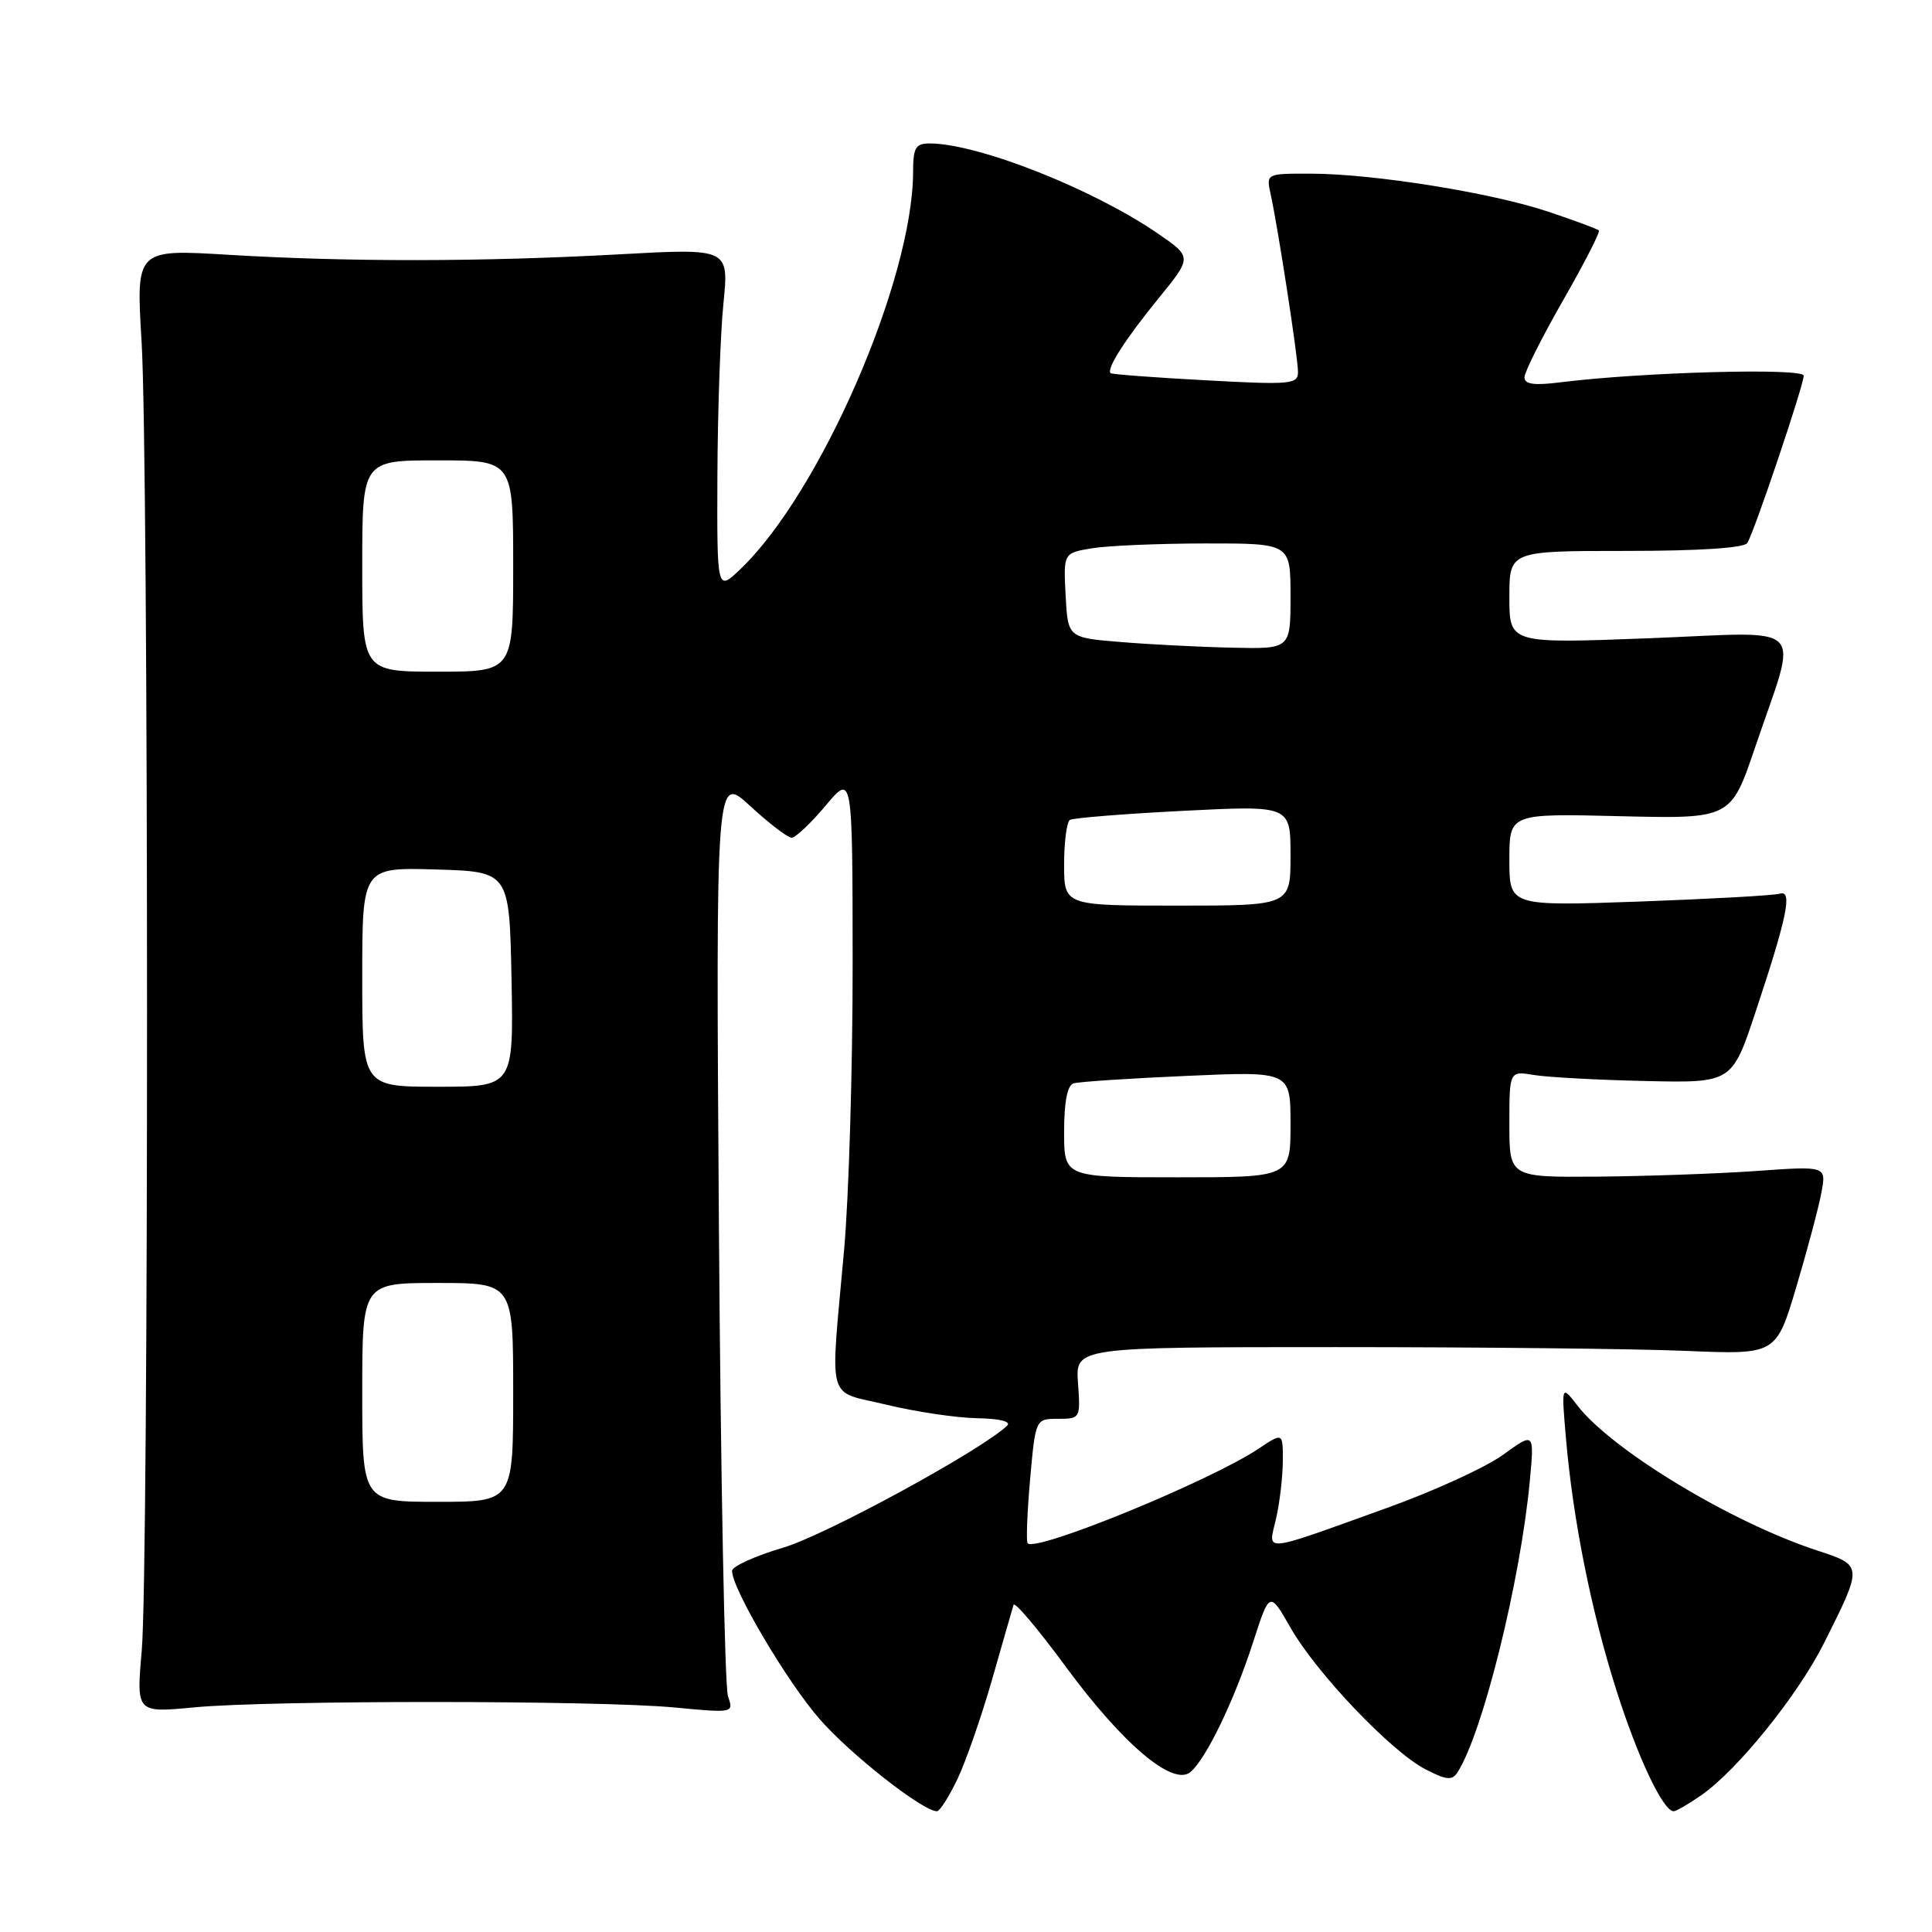 <?xml version="1.0" encoding="UTF-8" standalone="no"?>
<!DOCTYPE svg PUBLIC "-//W3C//DTD SVG 1.1//EN" "http://www.w3.org/Graphics/SVG/1.1/DTD/svg11.dtd" >
<svg xmlns="http://www.w3.org/2000/svg" xmlns:xlink="http://www.w3.org/1999/xlink" version="1.1" viewBox="0 0 256 256">
 <g >
 <path fill="currentColor"
d=" M 126.86 235.75 C 127.98 233.41 130.05 227.45 131.47 222.50 C 132.88 217.55 134.16 213.12 134.30 212.65 C 134.45 212.18 137.57 215.88 141.23 220.86 C 148.79 231.13 155.42 236.73 157.73 234.81 C 159.80 233.09 163.54 225.35 166.05 217.58 C 168.23 210.83 168.23 210.83 171.00 215.68 C 174.44 221.71 184.36 232.11 188.88 234.44 C 191.66 235.88 192.42 235.95 193.13 234.84 C 196.47 229.64 201.47 209.46 202.71 196.21 C 203.31 189.76 203.31 189.76 199.16 192.77 C 196.87 194.43 189.94 197.60 183.75 199.82 C 166.93 205.87 168.03 205.76 169.07 201.29 C 169.56 199.20 169.96 195.77 169.98 193.65 C 170.00 189.80 170.00 189.80 166.75 191.97 C 160.39 196.22 137.34 205.67 136.17 204.50 C 135.96 204.29 136.10 200.49 136.49 196.06 C 137.21 188.00 137.21 188.00 140.19 188.00 C 143.14 188.00 143.18 187.93 142.84 183.25 C 142.50 178.50 142.50 178.50 177.00 178.50 C 195.97 178.50 216.87 178.72 223.42 179.00 C 235.35 179.50 235.35 179.50 238.03 170.50 C 239.50 165.55 241.00 159.93 241.35 158.00 C 242.00 154.50 242.00 154.50 232.75 155.16 C 227.66 155.52 218.21 155.85 211.75 155.91 C 200.00 156.00 200.00 156.00 200.00 148.95 C 200.00 141.91 200.00 141.91 203.25 142.44 C 205.04 142.74 211.68 143.10 218.00 143.24 C 229.50 143.50 229.50 143.50 232.65 134.00 C 236.83 121.41 237.55 117.88 235.83 118.42 C 235.10 118.65 226.74 119.11 217.25 119.46 C 200.00 120.07 200.00 120.07 200.00 113.93 C 200.00 107.79 200.00 107.79 214.67 108.15 C 229.35 108.50 229.35 108.50 232.57 99.00 C 238.31 82.08 239.92 83.74 218.54 84.57 C 200.00 85.28 200.00 85.28 200.00 79.14 C 200.00 73.00 200.00 73.00 215.44 73.00 C 225.17 73.00 231.12 72.61 231.53 71.95 C 232.47 70.43 239.00 51.05 239.00 49.78 C 239.00 48.72 217.60 49.30 206.75 50.66 C 203.28 51.10 202.00 50.92 202.00 50.00 C 202.00 49.30 204.30 44.72 207.11 39.81 C 209.92 34.90 212.06 30.73 211.86 30.53 C 211.66 30.34 208.65 29.22 205.18 28.06 C 197.71 25.54 181.90 23.01 173.63 23.01 C 167.77 23.00 167.77 23.00 168.37 25.75 C 169.35 30.22 171.99 47.35 171.99 49.28 C 172.00 50.92 171.07 51.01 159.75 50.39 C 153.01 50.03 147.35 49.60 147.17 49.45 C 146.55 48.93 149.07 44.99 153.52 39.52 C 157.96 34.07 157.96 34.07 153.46 30.97 C 144.86 25.05 129.68 19.05 123.25 19.01 C 121.32 19.00 121.00 19.53 120.99 22.75 C 120.97 37.08 108.68 65.33 98.08 75.44 C 95.00 78.37 95.00 78.37 95.06 62.94 C 95.10 54.45 95.45 44.21 95.86 40.20 C 96.59 32.90 96.59 32.90 82.04 33.70 C 63.89 34.70 46.12 34.72 30.26 33.76 C 18.02 33.02 18.02 33.02 18.76 45.26 C 19.71 60.97 19.73 207.86 18.78 218.73 C 18.06 226.97 18.06 226.97 25.78 226.23 C 35.83 225.28 79.25 225.29 89.37 226.25 C 97.22 226.99 97.23 226.99 96.46 224.75 C 96.03 223.51 95.49 195.52 95.26 162.55 C 94.85 102.60 94.85 102.60 99.40 106.80 C 101.91 109.11 104.38 111.00 104.89 111.00 C 105.41 111.00 107.44 109.09 109.40 106.75 C 112.96 102.50 112.96 102.50 112.98 127.60 C 112.99 141.41 112.48 158.51 111.85 165.60 C 109.99 186.40 109.38 184.18 117.50 186.14 C 121.35 187.07 126.73 187.87 129.45 187.92 C 132.45 187.97 134.03 188.36 133.45 188.91 C 130.05 192.16 109.48 203.37 103.81 205.06 C 100.06 206.17 97.00 207.56 97.00 208.15 C 97.00 210.52 104.31 222.89 108.64 227.83 C 112.71 232.49 122.28 240.00 124.15 240.00 C 124.52 240.00 125.74 238.09 126.86 235.75 Z  M 225.44 237.87 C 230.23 234.53 238.19 224.67 241.66 217.78 C 246.87 207.40 246.88 207.45 240.79 205.45 C 229.44 201.74 213.64 192.19 209.04 186.27 C 206.89 183.50 206.89 183.50 207.49 190.50 C 208.42 201.35 210.85 213.51 214.18 223.96 C 217.01 232.89 220.38 240.00 221.77 240.00 C 222.10 240.00 223.75 239.04 225.44 237.87 Z  M 48.00 184.50 C 48.00 170.00 48.00 170.00 58.00 170.00 C 68.00 170.00 68.00 170.00 68.00 184.50 C 68.00 199.00 68.00 199.00 58.00 199.00 C 48.00 199.00 48.00 199.00 48.00 184.50 Z  M 141.00 149.97 C 141.00 146.02 141.43 143.80 142.25 143.55 C 142.94 143.34 149.69 142.89 157.25 142.56 C 171.00 141.95 171.00 141.95 171.00 148.97 C 171.00 156.00 171.00 156.00 156.00 156.00 C 141.00 156.00 141.00 156.00 141.00 149.97 Z  M 48.00 129.46 C 48.00 114.93 48.00 114.93 57.75 115.21 C 67.50 115.50 67.50 115.50 67.78 129.75 C 68.05 144.00 68.05 144.00 58.03 144.00 C 48.00 144.00 48.00 144.00 48.00 129.46 Z  M 141.00 114.56 C 141.00 111.57 141.35 108.90 141.77 108.64 C 142.20 108.38 148.95 107.84 156.77 107.44 C 171.00 106.72 171.00 106.72 171.00 113.36 C 171.00 120.00 171.00 120.00 156.00 120.00 C 141.00 120.00 141.00 120.00 141.00 114.56 Z  M 48.00 75.00 C 48.00 61.00 48.00 61.00 58.00 61.00 C 68.00 61.00 68.00 61.00 68.00 75.00 C 68.00 89.00 68.00 89.00 58.00 89.00 C 48.00 89.00 48.00 89.00 48.00 75.00 Z  M 148.50 85.07 C 141.50 84.50 141.50 84.50 141.20 78.89 C 140.91 73.28 140.91 73.28 144.70 72.65 C 146.79 72.30 153.56 72.02 159.75 72.01 C 171.00 72.00 171.00 72.00 171.00 79.00 C 171.00 86.00 171.00 86.00 163.25 85.82 C 158.99 85.73 152.35 85.39 148.50 85.07 Z "/>
</g>
</svg>